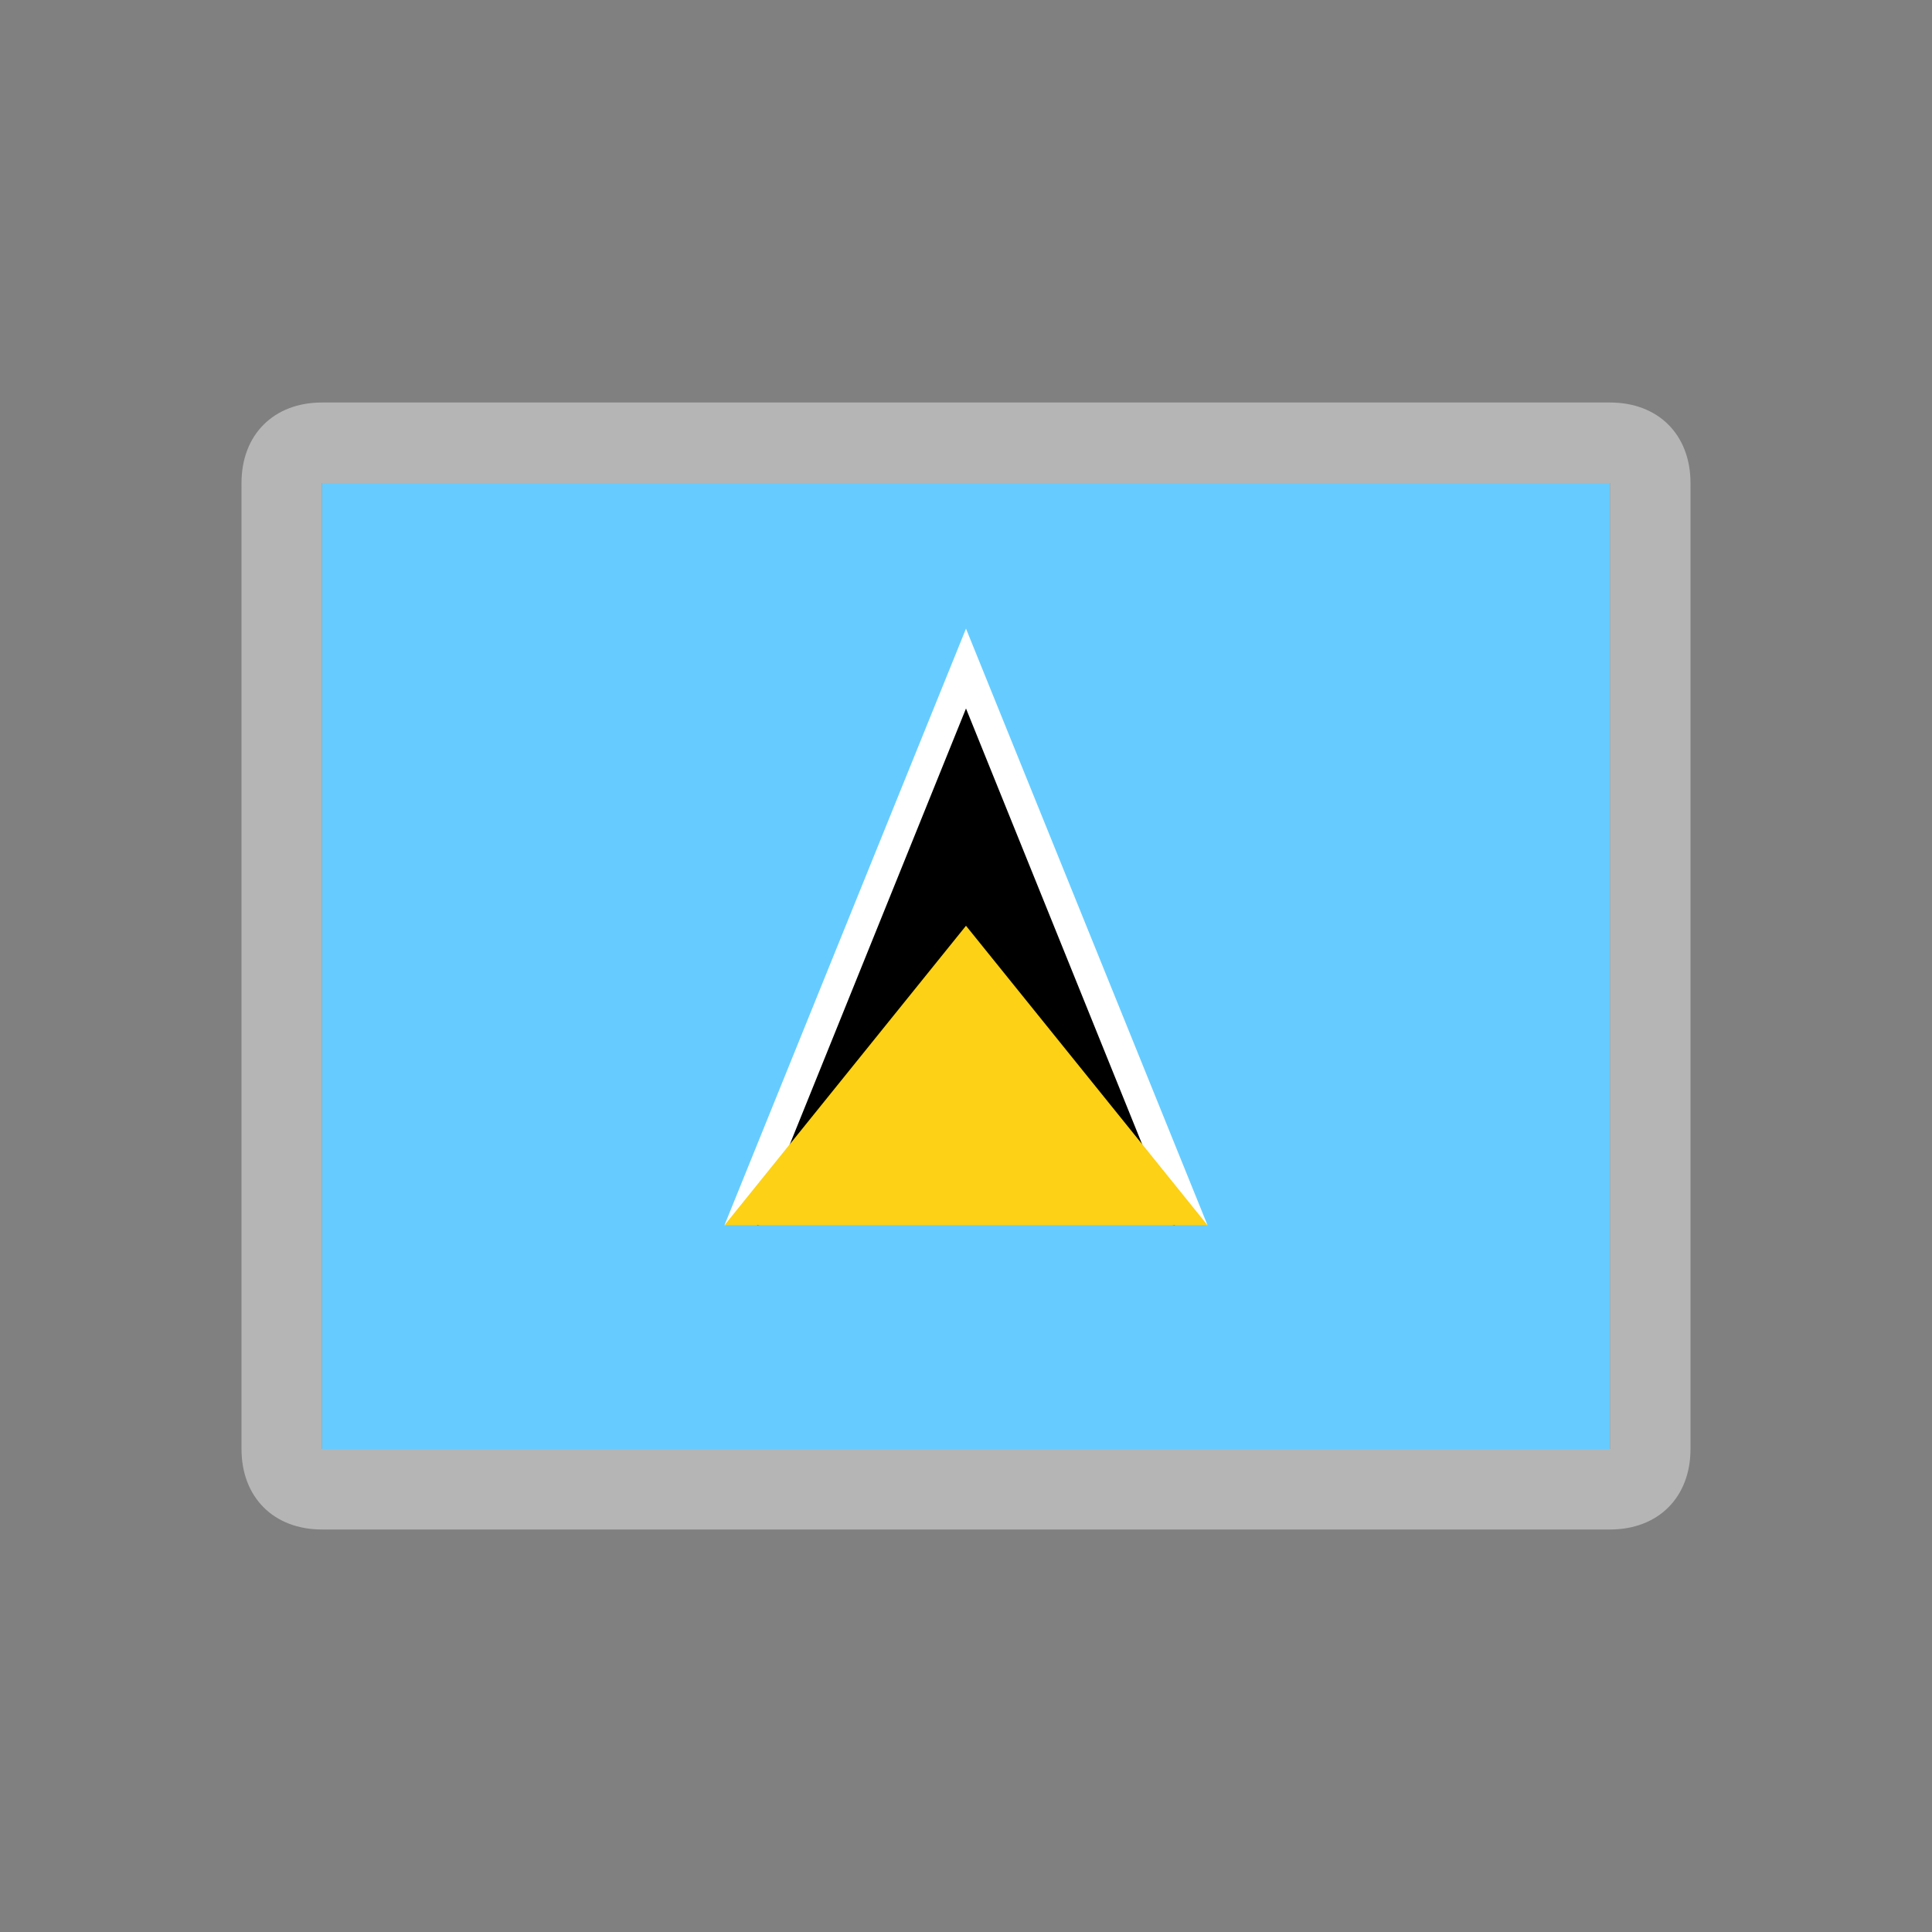<svg width="24" height="24" viewBox="0 0 24 24" fill="none" xmlns="http://www.w3.org/2000/svg">
<rect x="0" y="0" width="24" height="24" fill="#808080" stroke="none"/>
<path d="M20 6H4V18H20V6Z" fill="#66CCFF"/>
<path d="M9 15.219L12 14.799L15 15.219L12 7.809L9 15.219Z" fill="white"/>
<path d="M9.405 15.221L12 14.801L14.595 15.221L12 8.801L9.405 15.221Z" fill="black"/>
<path d="M9 15.22H15L12 11.5L9 15.22Z" fill="#FCD116"/>
<path d="M20 6L20 18L4 18L4 6L20 6ZM20 5L4 5C3.4 5 3 5.4 3 6L3 18C3 18.6 3.4 19 4 19L20 19C20.6 19 21 18.6 21 18L21 6C21 5.4 20.6 5 20 5Z" fill="#B5B5B5"/>
</svg>

